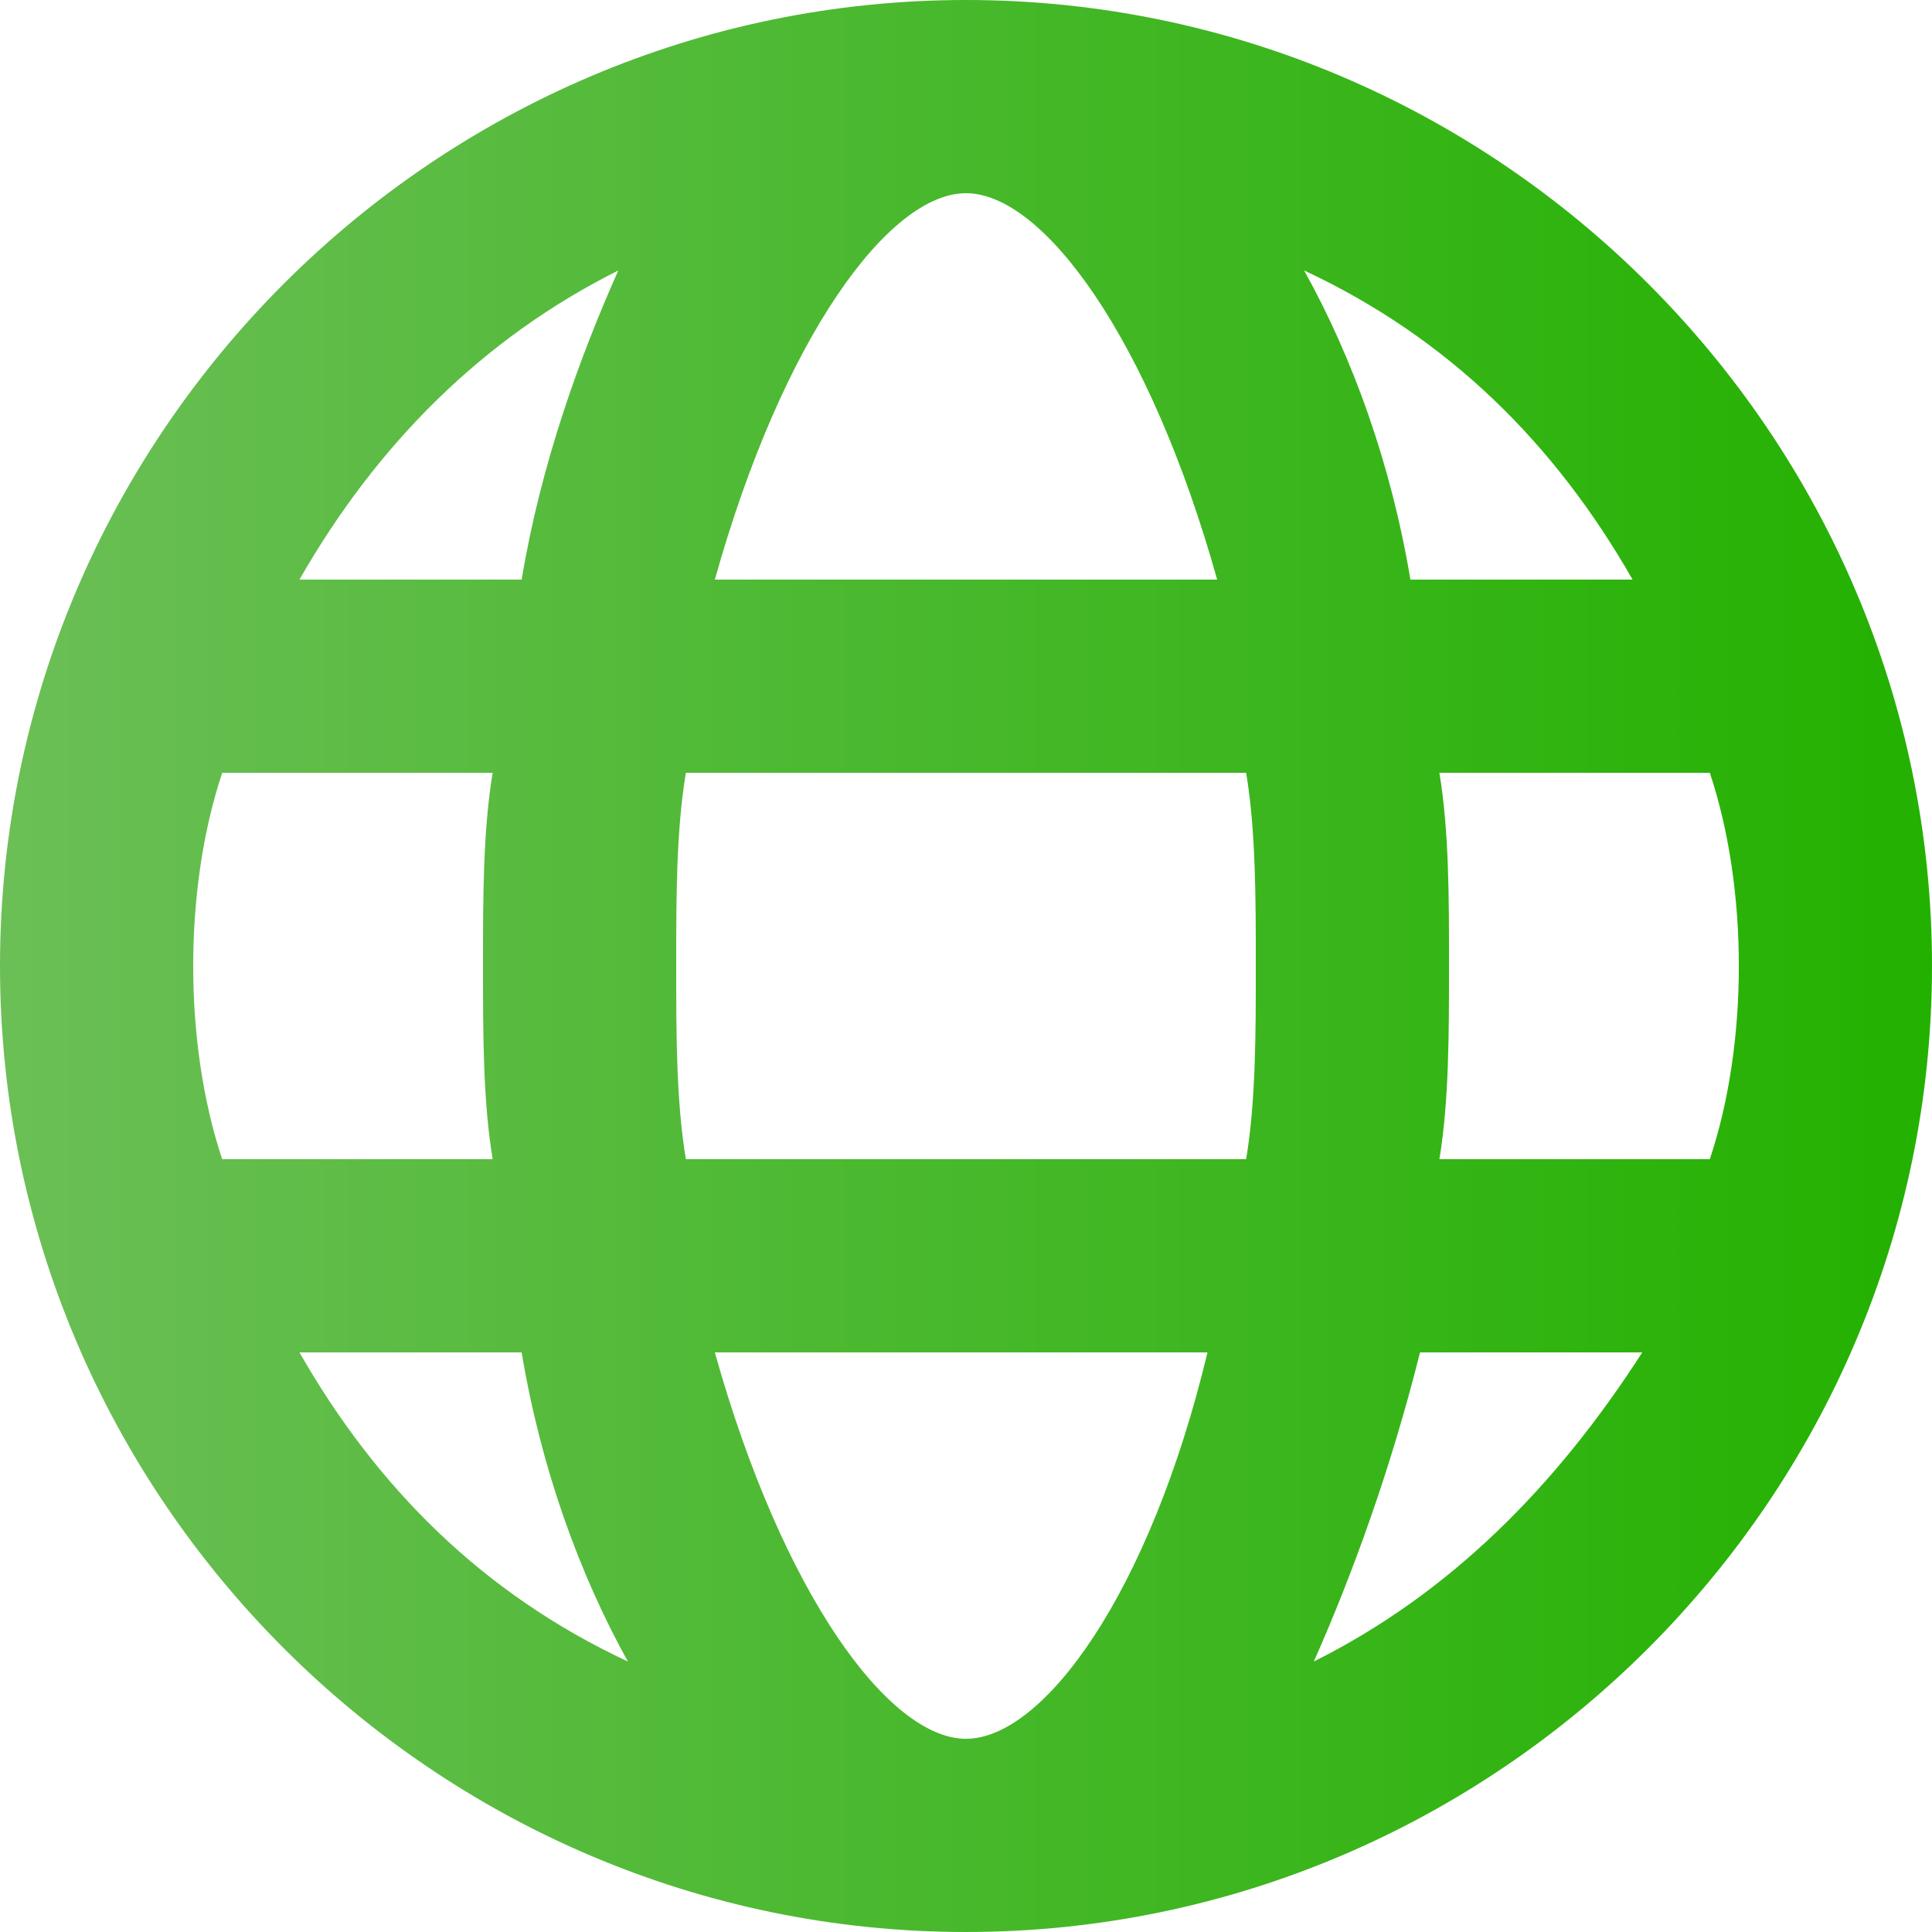 <svg width="44" height="44" viewBox="0 0 44 44" fill="none" xmlns="http://www.w3.org/2000/svg">
<path d="M22 0C9.9 0 0 9.899 0 22C0 34.1 9.899 44 22 44C34.1 44 44 34.1 44 22C44 9.9 34.1 0 22 0ZM22 39.6C20.24 39.6 17.82 36.3 16.28 30.8H27.5C26.18 36.3 23.76 39.6 22 39.6H22ZM15.62 26.4C15.4 25.08 15.4 23.54 15.4 22C15.4 20.46 15.4 18.92 15.62 17.6H28.38C28.6 18.92 28.6 20.46 28.6 22C28.6 23.54 28.6 25.08 28.38 26.4H15.62ZM4.4 22C4.4 20.46 4.62 18.92 5.061 17.6H11.22C11 18.92 11 20.46 11 22C11 23.54 11 25.08 11.22 26.4H5.06C4.62 25.08 4.4 23.54 4.4 22ZM22 4.4C23.76 4.4 26.18 7.7 27.72 13.2H16.28C17.82 7.7 20.24 4.4 22 4.4H22ZM32.781 17.6H38.94C39.38 18.92 39.601 20.46 39.601 22C39.601 23.54 39.381 25.08 38.94 26.4H32.781C33 25.08 33 23.54 33 22C33.001 20.46 33.001 18.92 32.781 17.6ZM37.181 13.2H32.121C31.681 10.56 30.801 8.14 29.701 6.16C33.001 7.7 35.421 10.12 37.181 13.2ZM14.081 6.16C13.2 8.14 12.32 10.56 11.88 13.2H6.82C8.58 10.12 11 7.7 14.081 6.16ZM6.82 30.8H11.88C12.32 33.44 13.2 35.86 14.3 37.84C11 36.3 8.58 33.88 6.82 30.8ZM29.921 37.84C30.801 35.86 31.68 33.44 32.34 30.8H37.401C35.421 33.88 33.001 36.3 29.921 37.84Z" fill="url(#paint0_linear_2561_1427)"/>
<defs>
<linearGradient id="paint0_linear_2561_1427" x1="0" y1="22" x2="44" y2="22" gradientUnits="userSpaceOnUse">
<stop stop-color="#6BBF56"/>
<stop offset="1" stop-color="#23B100"/>
</linearGradient>
</defs>
</svg>
